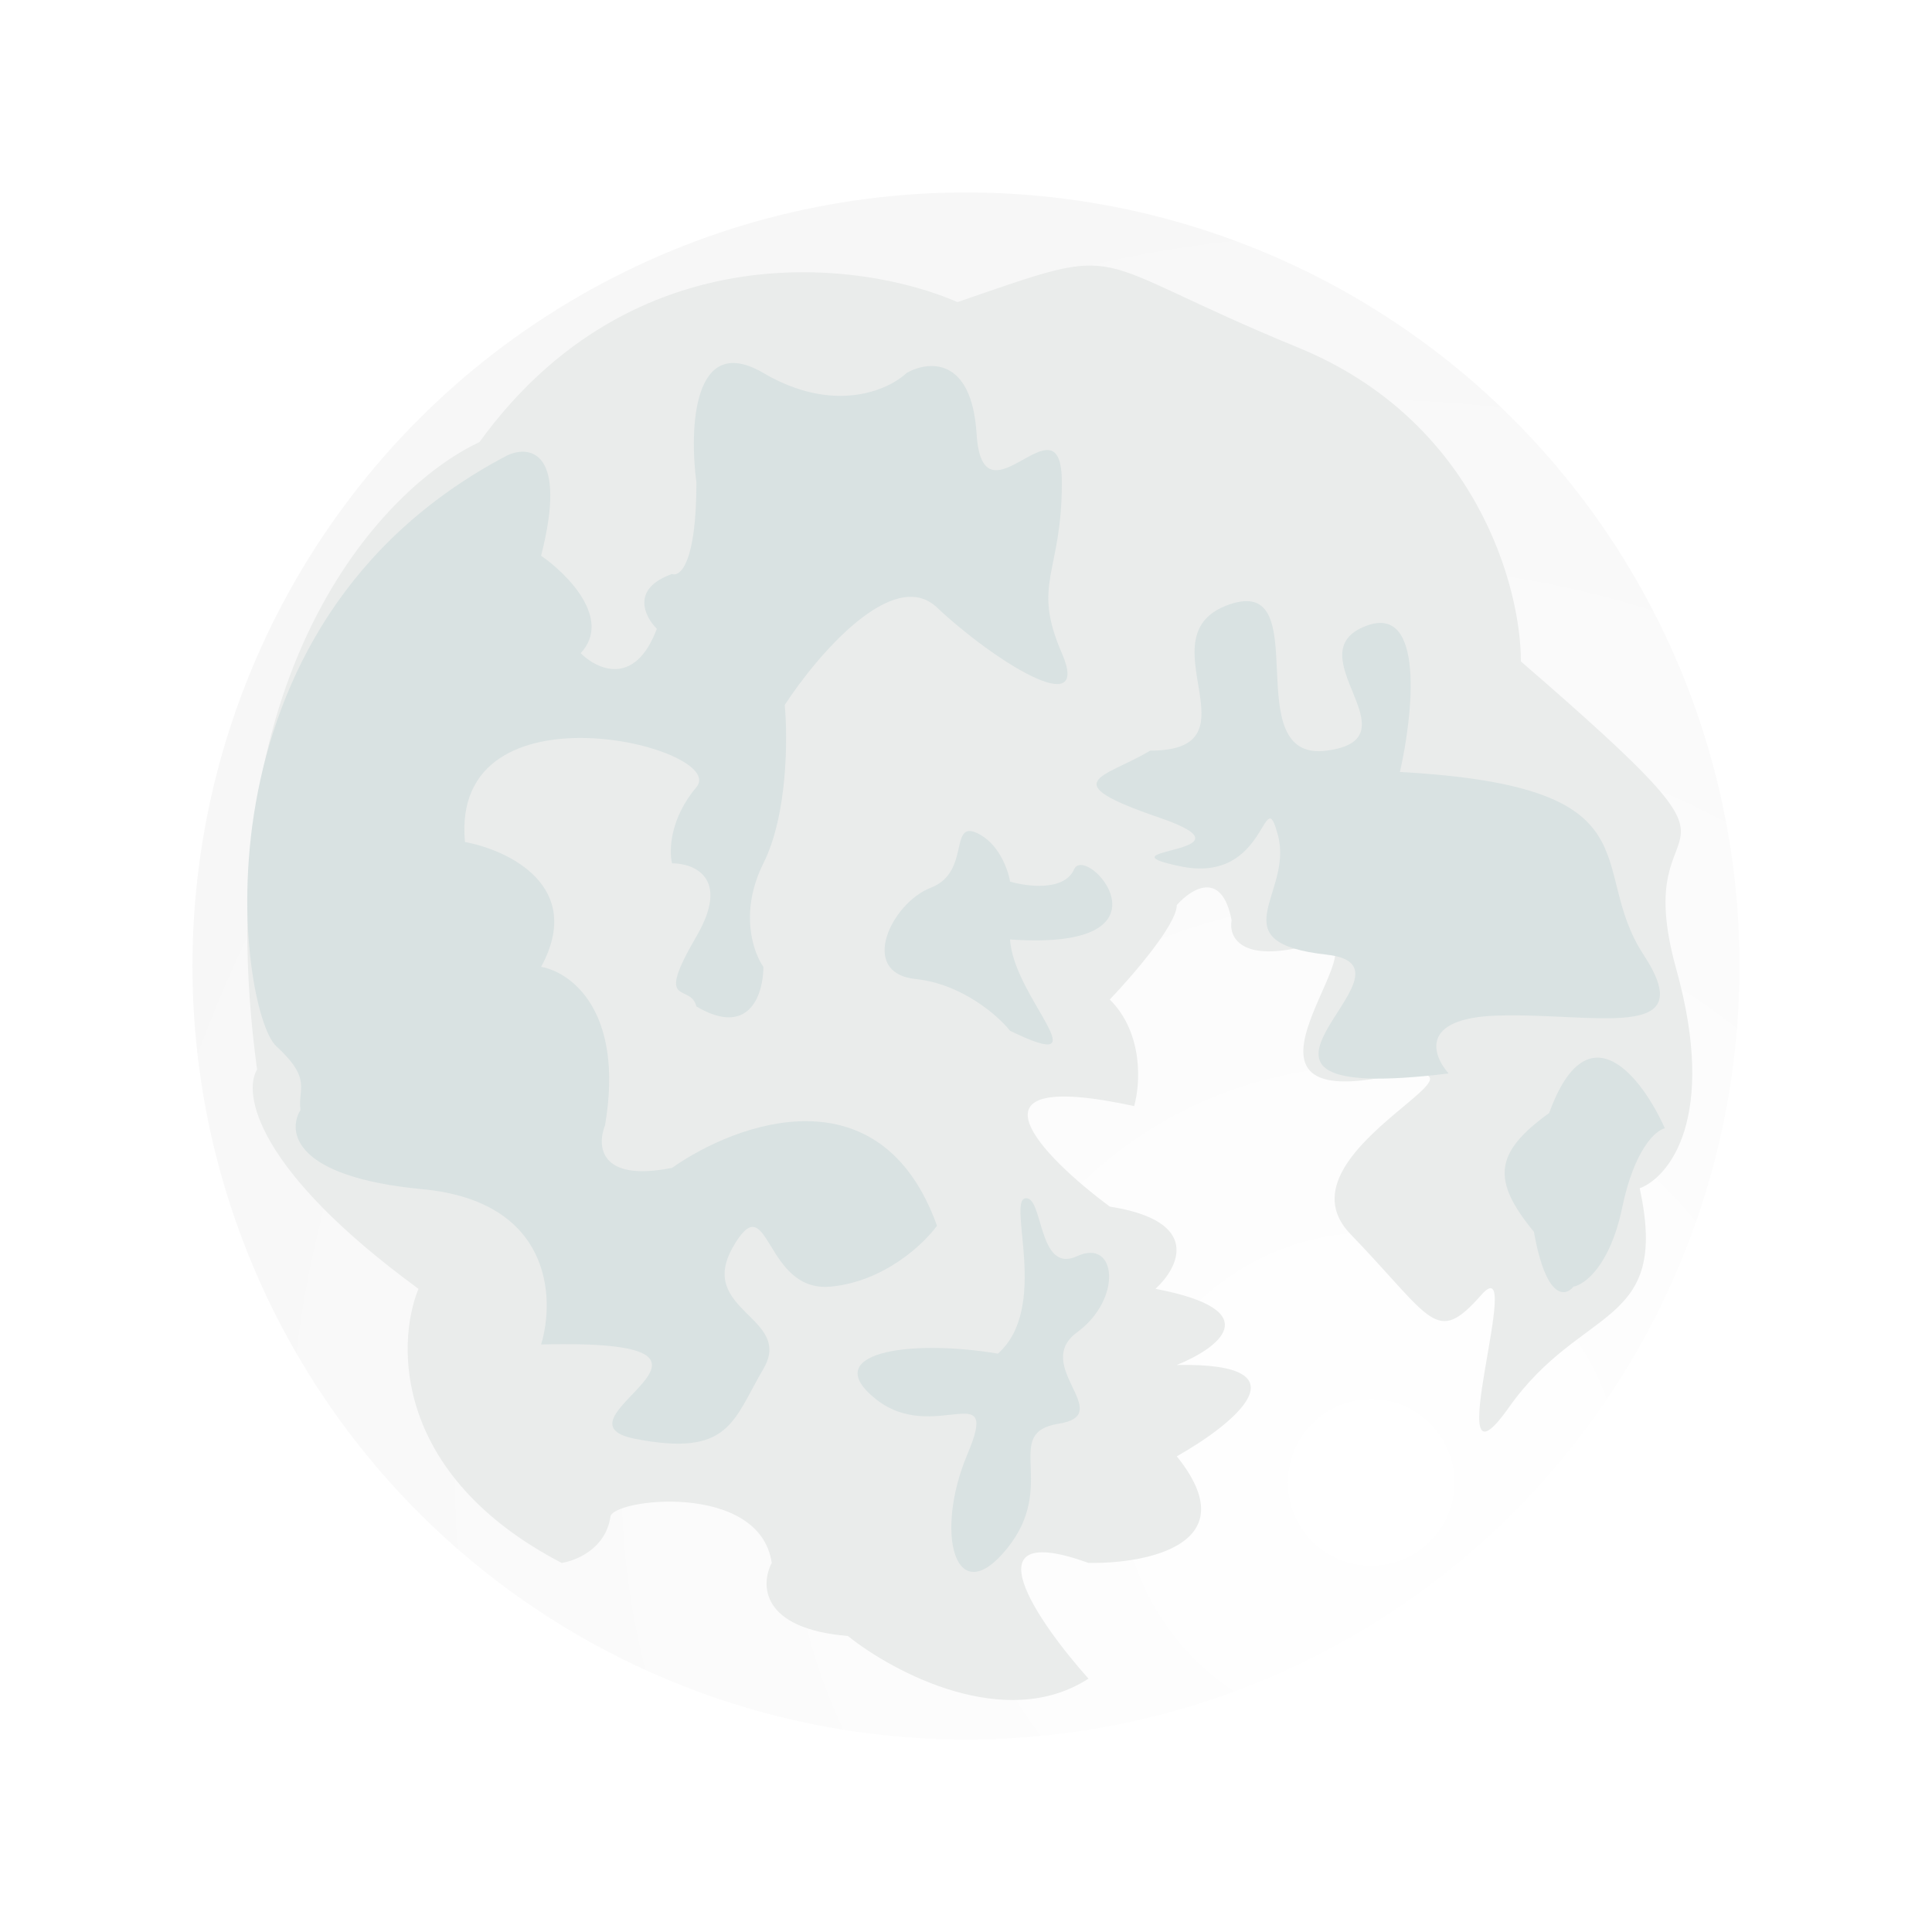 <svg width="261" height="261" viewBox="0 0 261 261" fill="none" xmlns="http://www.w3.org/2000/svg">
<g filter="url(#filter0_d_149_83)">
<circle cx="130.5" cy="130.5" r="104.5" fill="url(#paint0_radial_149_83)"/>
</g>
<path d="M64.762 59.736C85.497 31.102 116.463 35.188 129.354 40.811C153.217 32.583 145.4 34.64 175.433 46.982C199.46 56.856 205.467 79.347 205.467 89.358C242.083 121.037 219.455 105.815 226.449 130.911C232.044 150.989 225.489 159.025 221.512 160.533C225.626 179.459 213.695 176.167 203.821 190.156C193.947 204.144 206.289 167.939 200.118 174.933C193.947 181.927 193.535 178.224 182.427 166.705C171.319 155.185 208.346 142.02 185.719 145.722C163.091 149.425 189.01 124.329 177.079 127.62C167.534 130.253 165.97 126.523 166.382 124.329C165.065 117.417 160.896 120.077 158.976 122.272C158.976 124.905 152.942 131.871 149.925 135.026C154.533 139.633 154.039 146.545 153.217 149.425C128.861 144.159 140.874 156.282 149.925 163.002C162.432 164.977 159.251 171.23 156.096 174.11C171.566 177.072 164.462 182.201 158.976 184.396C177.079 184.067 166.519 192.487 158.976 196.738C168.521 208.587 154.999 211.275 147.045 211.138C130.589 205.213 140.188 219.092 147.045 226.772C135.855 234.013 120.715 225.949 114.543 221.012C102.695 220.024 102.749 214.018 104.258 211.138C102.612 200.03 82.453 202.498 82.453 204.967C81.794 209.245 77.79 210.864 75.87 211.138C53.16 199.289 53.516 181.516 56.533 174.11C34.481 157.983 32.808 147.642 34.728 144.488C27.487 91.168 51.734 65.77 64.762 59.736Z" fill="#EAECEB"/>
<path d="M118.354 189.038C110.537 182.866 122.468 180.809 134.811 182.866C141.805 176.695 136.045 162.296 138.513 161.884C140.982 161.473 140.159 172.17 145.507 169.701C150.856 167.233 151.679 175.461 145.507 179.987C139.336 184.512 150.856 191.095 143.039 192.329C135.222 193.563 143.039 200.557 136.045 209.197C129.051 217.837 126.171 207.14 130.696 196.443C135.222 185.746 126.171 195.209 118.354 189.038Z" fill="#D9E2E2"/>
<path d="M156.616 110.457C142.216 105.52 149.21 105.109 155.381 101.406C170.604 101.406 154.147 85.772 166.078 81.658C178.009 77.544 166.901 103.051 179.244 101.406C191.586 99.76 174.718 88.24 184.592 84.538C192.491 81.576 190.9 96.469 189.118 104.286C224.5 106.253 214.214 117.04 222.031 128.971C229.848 140.902 215.448 136.788 202.283 137.199C191.751 137.528 193.506 142.548 195.7 145.016C158.673 149.542 194.055 130.616 179.244 128.971C164.433 127.325 174.718 120.742 172.661 112.925C170.604 105.109 171.427 119.508 159.496 117.04C147.564 114.571 171.015 115.394 156.616 110.457Z" fill="#D9E2E2"/>
<path d="M136.456 139.256C149.21 145.427 136.868 134.731 136.456 126.914C159.907 128.559 146.742 113.748 145.096 117.451C143.779 120.413 138.788 119.782 136.456 119.097C136.182 117.451 134.893 113.831 131.931 112.514C128.228 110.868 131.108 117.862 125.759 119.92C120.411 121.977 115.885 131.439 123.702 132.262C129.956 132.92 134.81 137.199 136.456 139.256Z" fill="#D9E2E2"/>
<path d="M37.304 141.313C42.242 145.839 40.184 147.073 40.596 149.953C38.813 152.833 39.608 159.004 57.053 160.65C74.497 162.296 75.018 175.324 73.098 181.632C105.6 180.809 73.098 191.918 85.852 194.386C98.606 196.855 99.017 191.918 103.131 184.923C107.245 177.929 94.08 177.107 99.017 168.467C103.954 159.827 103.131 174.638 112.182 173.815C119.423 173.157 124.799 168.055 126.582 165.587C119.012 144.522 99.566 151.599 90.789 157.77C80.915 159.745 80.641 154.753 81.738 152.01C84.371 136.541 77.075 131.302 73.098 130.616C79.022 119.755 68.709 114.845 62.812 113.748C60.755 91.532 98.606 100.994 94.08 106.343C90.46 110.622 90.377 114.983 90.789 116.628C93.806 116.628 98.688 118.603 94.08 126.502C88.32 136.376 93.257 132.673 94.08 135.965C101.321 140.244 103.131 134.182 103.131 130.616C101.76 128.696 99.84 123.211 103.131 116.628C106.423 110.046 106.423 99.623 106.011 95.234C110.4 88.515 120.658 76.474 126.582 82.069C133.988 89.063 147.564 97.703 143.45 88.24C139.336 78.778 143.45 77.544 143.45 65.201C143.45 52.859 132.753 71.784 131.931 58.618C131.272 48.086 125.348 48.744 122.468 50.39C119.999 52.721 112.676 55.985 103.131 50.39C93.586 44.795 93.12 57.933 94.08 65.201C94.08 76.062 91.886 77.955 90.789 77.544C85.194 79.518 87.086 83.303 88.732 84.949C85.769 92.848 80.641 90.435 78.446 88.24C82.725 83.633 76.663 77.544 73.098 75.075C76.718 60.922 71.589 60.127 68.572 61.498C24.551 84.538 32.367 136.788 37.304 141.313Z" fill="#D9E2E2"/>
<path d="M207.22 166.41C201.46 159.416 201.871 155.713 209.277 150.365C214.543 135.883 221.894 145.702 224.911 152.422C223.676 152.696 220.797 155.219 219.151 163.119C217.505 171.018 214.077 173.541 212.568 173.815C211.471 175.187 208.865 175.626 207.22 166.41Z" fill="#D9E2E2"/>
<defs>
<filter id="filter0_d_149_83" x="0" y="0" width="261" height="261" filterUnits="userSpaceOnUse" color-interpolation-filters="sRGB">
<feFlood flood-opacity="0" result="BackgroundImageFix"/>
<feColorMatrix in="SourceAlpha" type="matrix" values="0 0 0 0 0 0 0 0 0 0 0 0 0 0 0 0 0 0 127 0" result="hardAlpha"/>
<feMorphology radius="2" operator="dilate" in="SourceAlpha" result="effect1_dropShadow_149_83"/>
<feOffset/>
<feGaussianBlur stdDeviation="12"/>
<feComposite in2="hardAlpha" operator="out"/>
<feColorMatrix type="matrix" values="0 0 0 0 1 0 0 0 0 1 0 0 0 0 1 0 0 0 1 0"/>
<feBlend mode="normal" in2="BackgroundImageFix" result="effect1_dropShadow_149_83"/>
<feBlend mode="normal" in="SourceGraphic" in2="effect1_dropShadow_149_83" result="shape"/>
</filter>
<radialGradient id="paint0_radial_149_83" cx="0" cy="0" r="1" gradientUnits="userSpaceOnUse" gradientTransform="translate(184.883 199.811) rotate(-116.565) scale(178.828)">
<stop stop-color="white"/>
<stop offset="1" stop-color="#F7F7F7"/>
</radialGradient>
</defs>
</svg>
